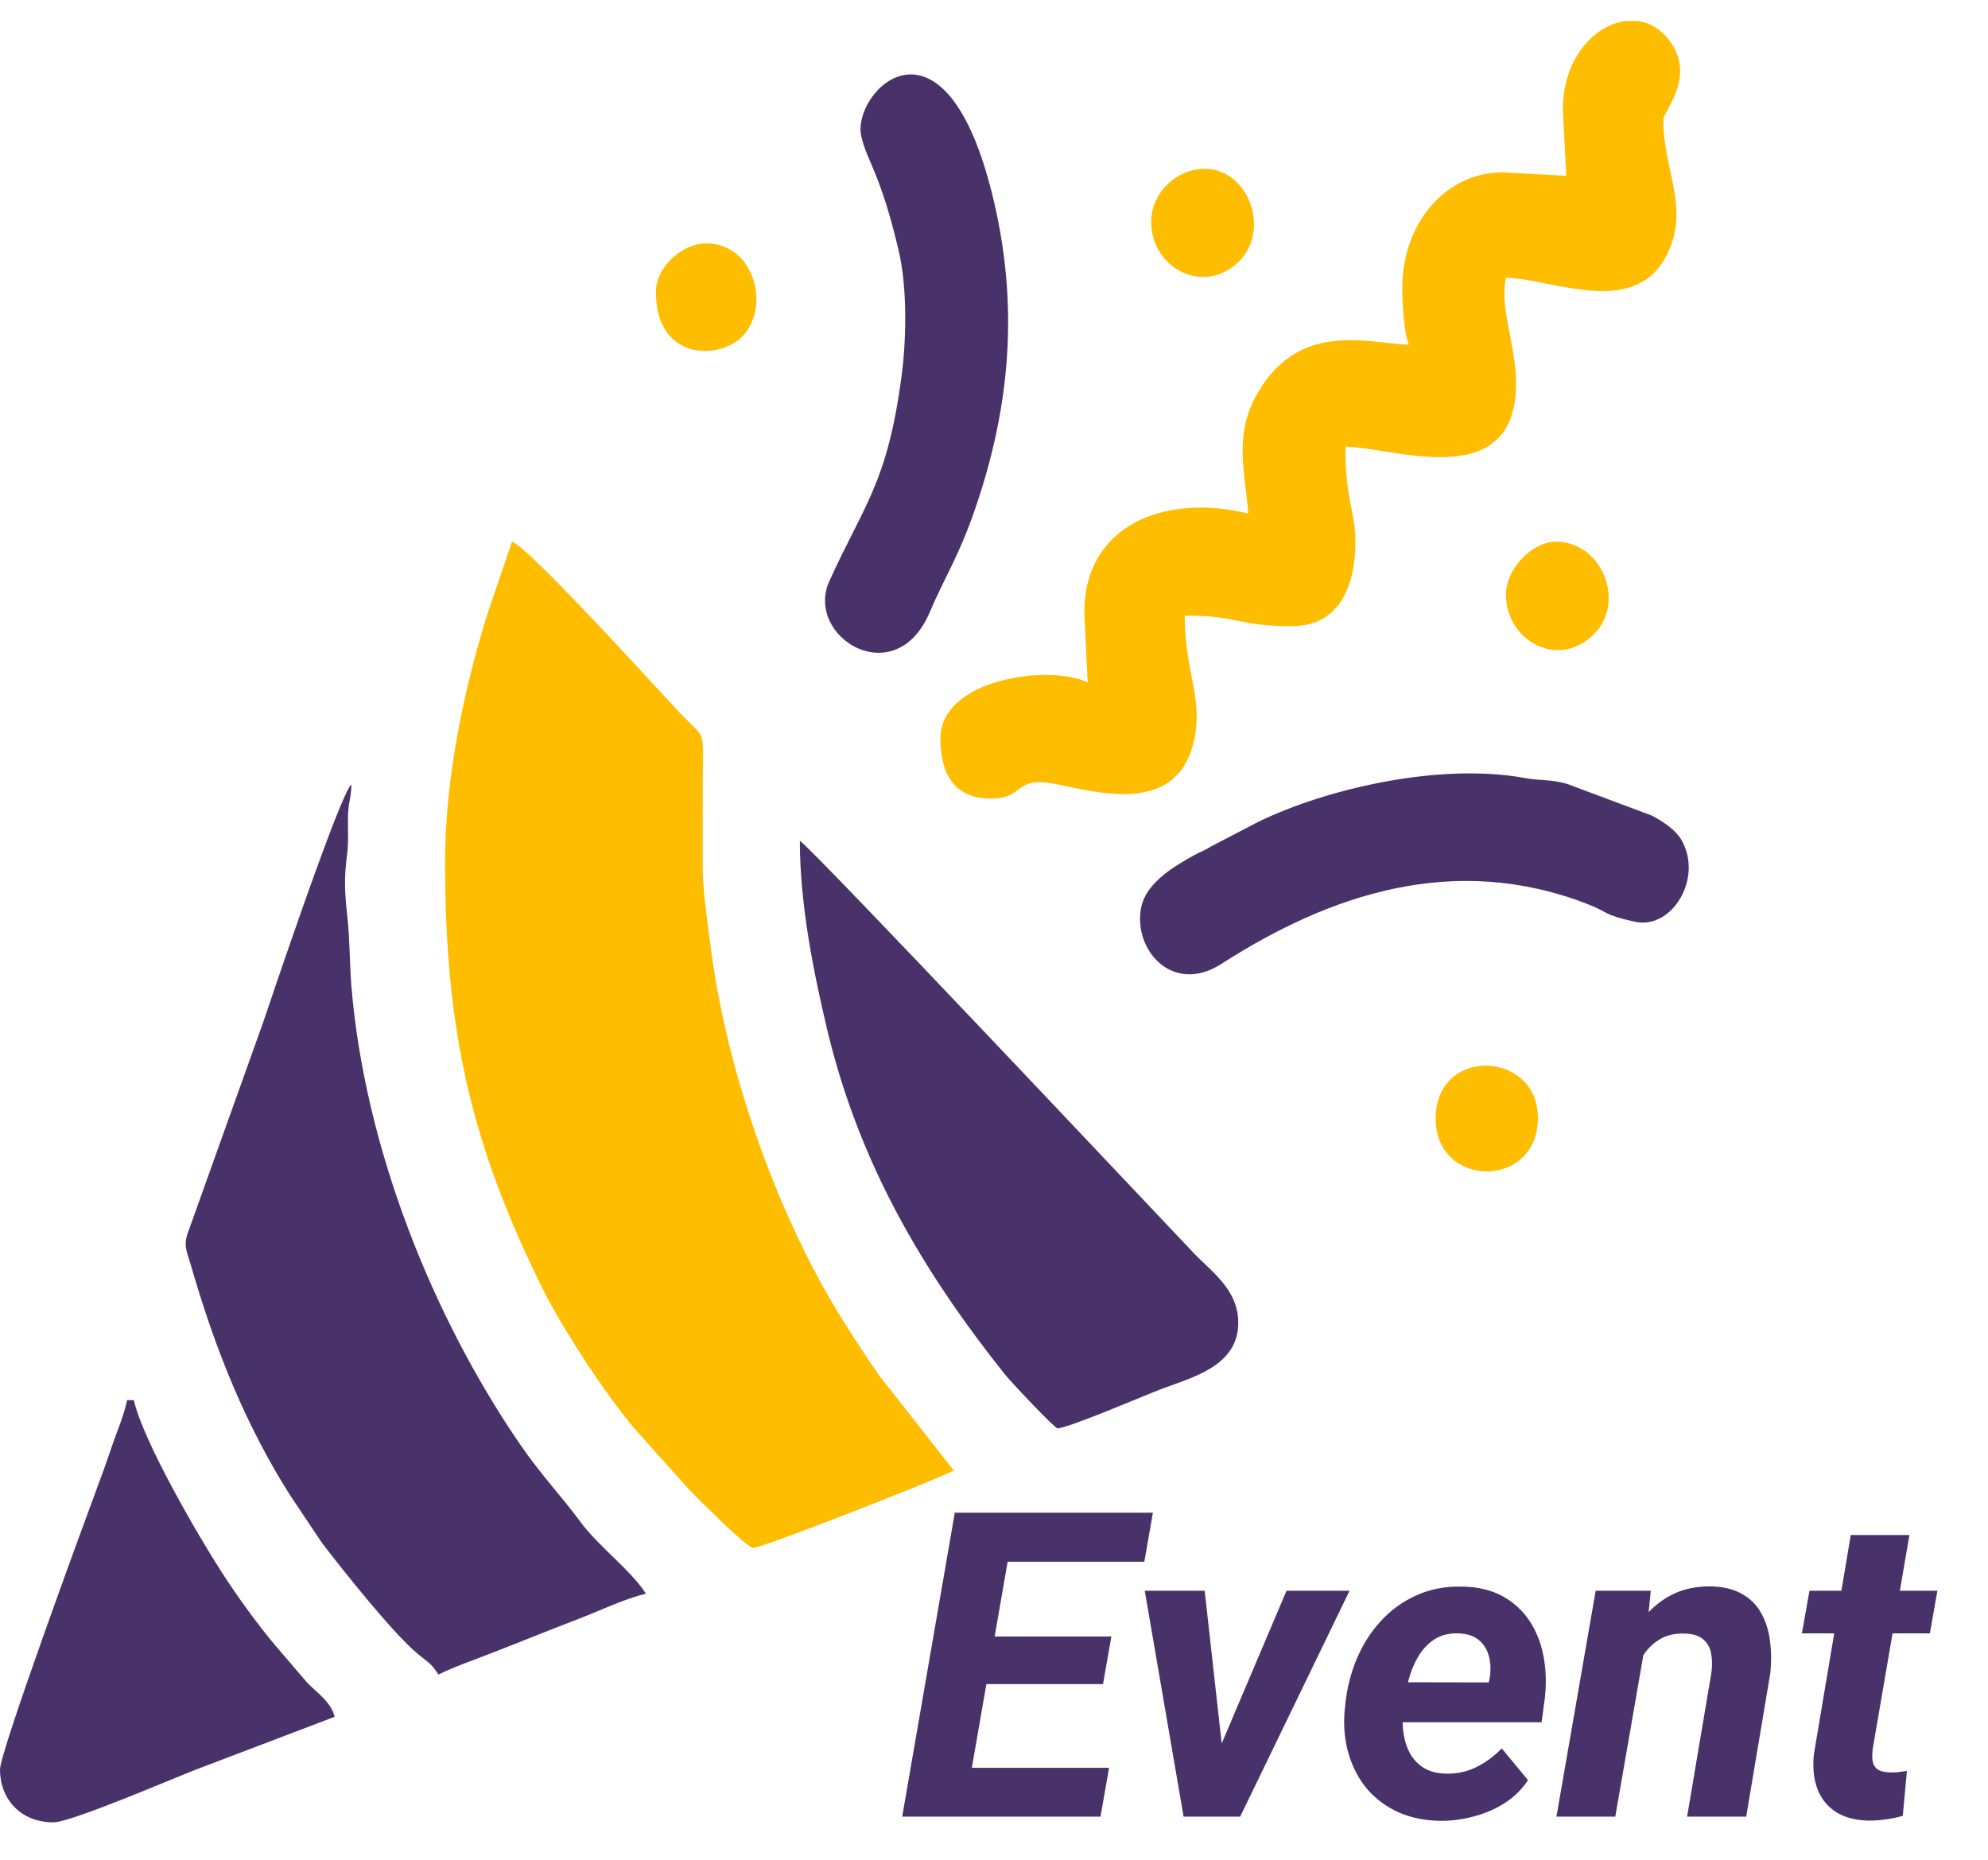 <svg width="93" height="87" viewBox="0 0 93 87" fill="none" xmlns="http://www.w3.org/2000/svg">
<path fill-rule="evenodd" clip-rule="evenodd" d="M20.821 40.318C20.821 48.193 22.039 53.519 25.359 60.234C26.307 62.151 28.331 65.237 29.705 66.858L32.289 69.737C32.629 70.094 34.954 72.411 35.225 72.411C35.688 72.411 43.963 69.155 44.618 68.791L41.151 64.371C40.556 63.538 40.118 62.843 39.545 61.944C36.484 57.138 34.002 50.289 33.234 44.221C33.085 43.043 32.872 41.654 32.871 40.488C32.869 39.116 32.873 37.74 32.876 36.368C32.883 34.014 33.024 34.628 31.82 33.364C31.102 32.612 24.718 25.556 23.953 25.341L22.837 28.611C21.73 32.115 20.821 36.348 20.821 40.318Z" fill="#FFBD00"/>
<path fill-rule="evenodd" clip-rule="evenodd" d="M20.509 78.337C21.178 77.999 22.192 77.644 22.881 77.374C23.728 77.043 24.413 76.778 25.273 76.432C26.147 76.079 26.811 75.842 27.665 75.491C28.485 75.153 29.385 74.755 30.216 74.551C29.512 73.446 28.007 72.355 27.151 71.19C26.262 69.981 25.346 69.046 24.332 67.57C20.246 61.616 17.056 53.697 16.434 46.083C16.361 45.179 16.365 43.965 16.259 42.975C16.131 41.773 16.081 41.165 16.24 39.944C16.311 39.393 16.272 38.894 16.276 38.337C16.283 37.477 16.424 37.412 16.439 36.697C15.908 37.106 12.516 47.221 12.31 47.827L8.757 57.759C8.591 58.315 8.748 58.557 8.941 59.225C10.104 63.253 11.56 66.79 13.589 69.976L15.077 72.198C16.03 73.435 18.35 76.375 19.547 77.373C20.026 77.773 20.155 77.78 20.509 78.337Z" fill="#493169"/>
<path fill-rule="evenodd" clip-rule="evenodd" d="M73.112 5.098L73.269 8.225L70.295 8.06C67.677 8.06 65.598 10.389 65.598 13.491C65.598 14.255 65.693 15.648 65.911 16.124C64.072 16.081 60.807 14.956 58.828 18.389C57.701 20.346 58.24 22.047 58.396 24.024C54.444 23.056 50.725 24.609 50.725 28.633L50.882 31.924C49.203 31.078 43.993 31.698 43.993 34.558C43.993 36.165 44.623 37.356 46.342 37.356C47.977 37.356 47.399 36.299 49.337 36.667C51.266 37.033 55.13 38.24 55.879 34.54C56.269 32.617 55.422 31.41 55.422 28.797C57.996 28.797 57.857 29.291 60.431 29.291C62.703 29.291 63.406 27.345 63.406 25.341C63.406 23.896 62.937 23.422 62.937 20.897C65.108 20.897 70.921 23.163 70.921 17.935C70.921 16.136 70.139 14.406 70.451 12.997C72.552 12.997 76.584 15.009 78.051 11.77C79.013 9.646 77.809 7.925 77.809 5.591C77.809 5.214 79.504 3.426 77.921 1.688C77.544 1.274 77.09 1.047 76.614 0.983H76.038C74.578 1.172 73.112 2.756 73.112 5.098Z" fill="#FFBD00"/>
<path fill-rule="evenodd" clip-rule="evenodd" d="M49.473 66.816C49.958 66.816 53.573 65.266 54.308 64.986C55.747 64.438 57.927 63.923 57.927 61.878C57.927 60.323 56.654 59.471 55.852 58.628C53.959 56.637 38.145 39.842 37.418 39.331C37.418 42.379 38.087 45.577 38.67 48.054C40.16 54.382 43.15 59.447 47.014 64.299C47.259 64.606 49.329 66.816 49.473 66.816Z" fill="#493169"/>
<path fill-rule="evenodd" clip-rule="evenodd" d="M0 82.78C0 84.133 0.934 85.249 2.505 85.249C3.309 85.249 8.054 83.216 9.104 82.805L15.656 80.311C15.475 79.6 14.832 79.198 14.364 78.707L12.954 77.062C12.041 75.985 11.139 74.735 10.362 73.533C9.259 71.824 6.682 67.391 6.262 65.499H5.949C5.772 66.296 5.527 66.805 5.264 67.577C4.997 68.364 4.78 68.965 4.495 69.73C3.888 71.359 0 81.947 0 82.78Z" fill="#493169"/>
<path fill-rule="evenodd" clip-rule="evenodd" d="M40.295 6.392C40.582 7.606 41.172 8.052 42.036 11.703C42.486 13.602 42.372 16.156 42.173 17.629C41.498 22.626 40.431 23.584 38.801 27.177C37.617 29.785 41.874 32.434 43.49 28.648C44.205 26.975 44.838 26.037 45.557 23.979C47.094 19.581 47.77 14.797 46.481 9.353C44.218 -0.207 39.798 4.294 40.295 6.392Z" fill="#493169"/>
<path fill-rule="evenodd" clip-rule="evenodd" d="M53.389 42.434C52.981 44.426 54.856 46.557 57.131 45.095C62.239 41.812 68.039 39.886 74.235 42.28C75.348 42.71 74.912 42.765 76.471 43.118C78.216 43.513 79.698 41.065 78.653 39.283C78.385 38.826 77.817 38.434 77.262 38.148L73.304 36.669C72.499 36.44 72.134 36.542 71.285 36.388C67.412 35.687 62.155 36.845 58.85 38.452L56.653 39.596C56.274 39.833 56.222 39.809 55.855 40.012C55.05 40.457 53.631 41.254 53.389 42.434Z" fill="#493169"/>
<path fill-rule="evenodd" clip-rule="evenodd" d="M53.853 10.364C53.853 12.526 56.252 13.809 57.888 12.301C59.485 10.828 58.43 7.896 56.358 7.896C55.03 7.896 53.853 9.029 53.853 10.364Z" fill="#FFBD00"/>
<path fill-rule="evenodd" clip-rule="evenodd" d="M67.161 52.332C67.161 55.589 71.901 55.653 71.944 52.334C71.985 49.142 67.161 48.91 67.161 52.332Z" fill="#FFBD00"/>
<path fill-rule="evenodd" clip-rule="evenodd" d="M70.451 27.81C70.451 29.945 72.817 31.285 74.486 29.747C76.129 28.232 74.948 25.341 72.799 25.341C71.662 25.341 70.451 26.614 70.451 27.81Z" fill="#FFBD00"/>
<path fill-rule="evenodd" clip-rule="evenodd" d="M30.685 13.655C30.685 16.821 33.521 16.827 34.63 15.828C36.093 14.512 35.357 11.385 33.033 11.385C31.934 11.385 30.685 12.475 30.685 13.655Z" fill="#FFBD00"/>
<path d="M51.883 82.698L51.482 84.983H44.129L44.52 82.698H51.883ZM47.537 70.764L45.066 84.983H42.205L44.666 70.764H47.537ZM51.99 76.555L51.6 78.782H45.203L45.594 76.555H51.99ZM53.934 70.764L53.533 73.059H46.19L46.6 70.764H53.934ZM56.619 82.815L60.184 74.416H63.133L58.016 84.983H56.228L56.619 82.815ZM56.355 74.416L57.322 83.079L57.068 84.983H55.369L53.553 74.416H56.355ZM67.352 85.178C66.629 85.165 65.978 85.028 65.398 84.768C64.819 84.501 64.334 84.137 63.943 83.674C63.559 83.212 63.276 82.675 63.094 82.063C62.911 81.451 62.846 80.793 62.898 80.09L62.938 79.69C63.016 78.954 63.195 78.254 63.475 77.59C63.755 76.926 64.129 76.34 64.598 75.832C65.066 75.318 65.62 74.918 66.258 74.631C66.902 74.338 67.618 74.202 68.406 74.221C69.142 74.234 69.77 74.384 70.291 74.67C70.812 74.957 71.232 75.341 71.551 75.823C71.87 76.305 72.088 76.855 72.205 77.473C72.322 78.085 72.345 78.726 72.273 79.397L72.117 80.569H63.953L64.256 78.694L69.647 78.704L69.695 78.46C69.747 78.101 69.731 77.769 69.647 77.463C69.562 77.151 69.402 76.9 69.168 76.711C68.934 76.523 68.621 76.422 68.231 76.409C67.781 76.396 67.404 76.49 67.098 76.692C66.792 76.894 66.541 77.161 66.346 77.493C66.15 77.825 66.001 78.186 65.897 78.577C65.792 78.961 65.717 79.332 65.672 79.69L65.633 80.081C65.6 80.426 65.61 80.771 65.662 81.116C65.714 81.454 65.815 81.76 65.965 82.034C66.121 82.307 66.333 82.528 66.6 82.698C66.873 82.867 67.215 82.958 67.625 82.971C68.146 82.984 68.624 82.883 69.061 82.668C69.503 82.447 69.9 82.154 70.252 81.79L71.482 83.274C71.189 83.717 70.815 84.081 70.359 84.368C69.91 84.648 69.425 84.853 68.904 84.983C68.383 85.12 67.866 85.185 67.352 85.178ZM76.981 76.829L75.564 84.983H72.811L74.647 74.416H77.225L76.981 76.829ZM76.17 79.329L75.486 79.348C75.558 78.717 75.701 78.092 75.916 77.473C76.131 76.855 76.424 76.298 76.795 75.803C77.172 75.302 77.632 74.908 78.172 74.622C78.719 74.335 79.353 74.198 80.076 74.211C80.662 74.231 81.144 74.355 81.522 74.582C81.906 74.804 82.199 75.103 82.4 75.481C82.609 75.859 82.742 76.285 82.801 76.76C82.866 77.236 82.872 77.73 82.82 78.245L81.688 84.983H78.924L80.066 78.215C80.106 77.87 80.096 77.564 80.037 77.297C79.978 77.03 79.848 76.819 79.647 76.663C79.451 76.506 79.165 76.425 78.787 76.418C78.37 76.405 78.009 76.484 77.703 76.653C77.404 76.822 77.15 77.05 76.941 77.336C76.733 77.623 76.567 77.939 76.443 78.284C76.32 78.629 76.228 78.977 76.17 79.329ZM90.633 74.416L90.281 76.409H84.295L84.647 74.416H90.633ZM86.58 71.809H89.324L87.606 81.819C87.579 82.047 87.579 82.242 87.606 82.405C87.638 82.561 87.713 82.681 87.83 82.766C87.947 82.851 88.13 82.9 88.377 82.913C88.514 82.919 88.65 82.916 88.787 82.903C88.924 82.883 89.064 82.864 89.207 82.844L89.012 84.944C88.751 85.022 88.488 85.077 88.221 85.11C87.96 85.149 87.693 85.168 87.42 85.168C86.795 85.155 86.281 85.019 85.877 84.758C85.48 84.498 85.193 84.14 85.018 83.684C84.848 83.222 84.793 82.688 84.852 82.082L86.58 71.809Z" fill="#493169"/>
</svg>
